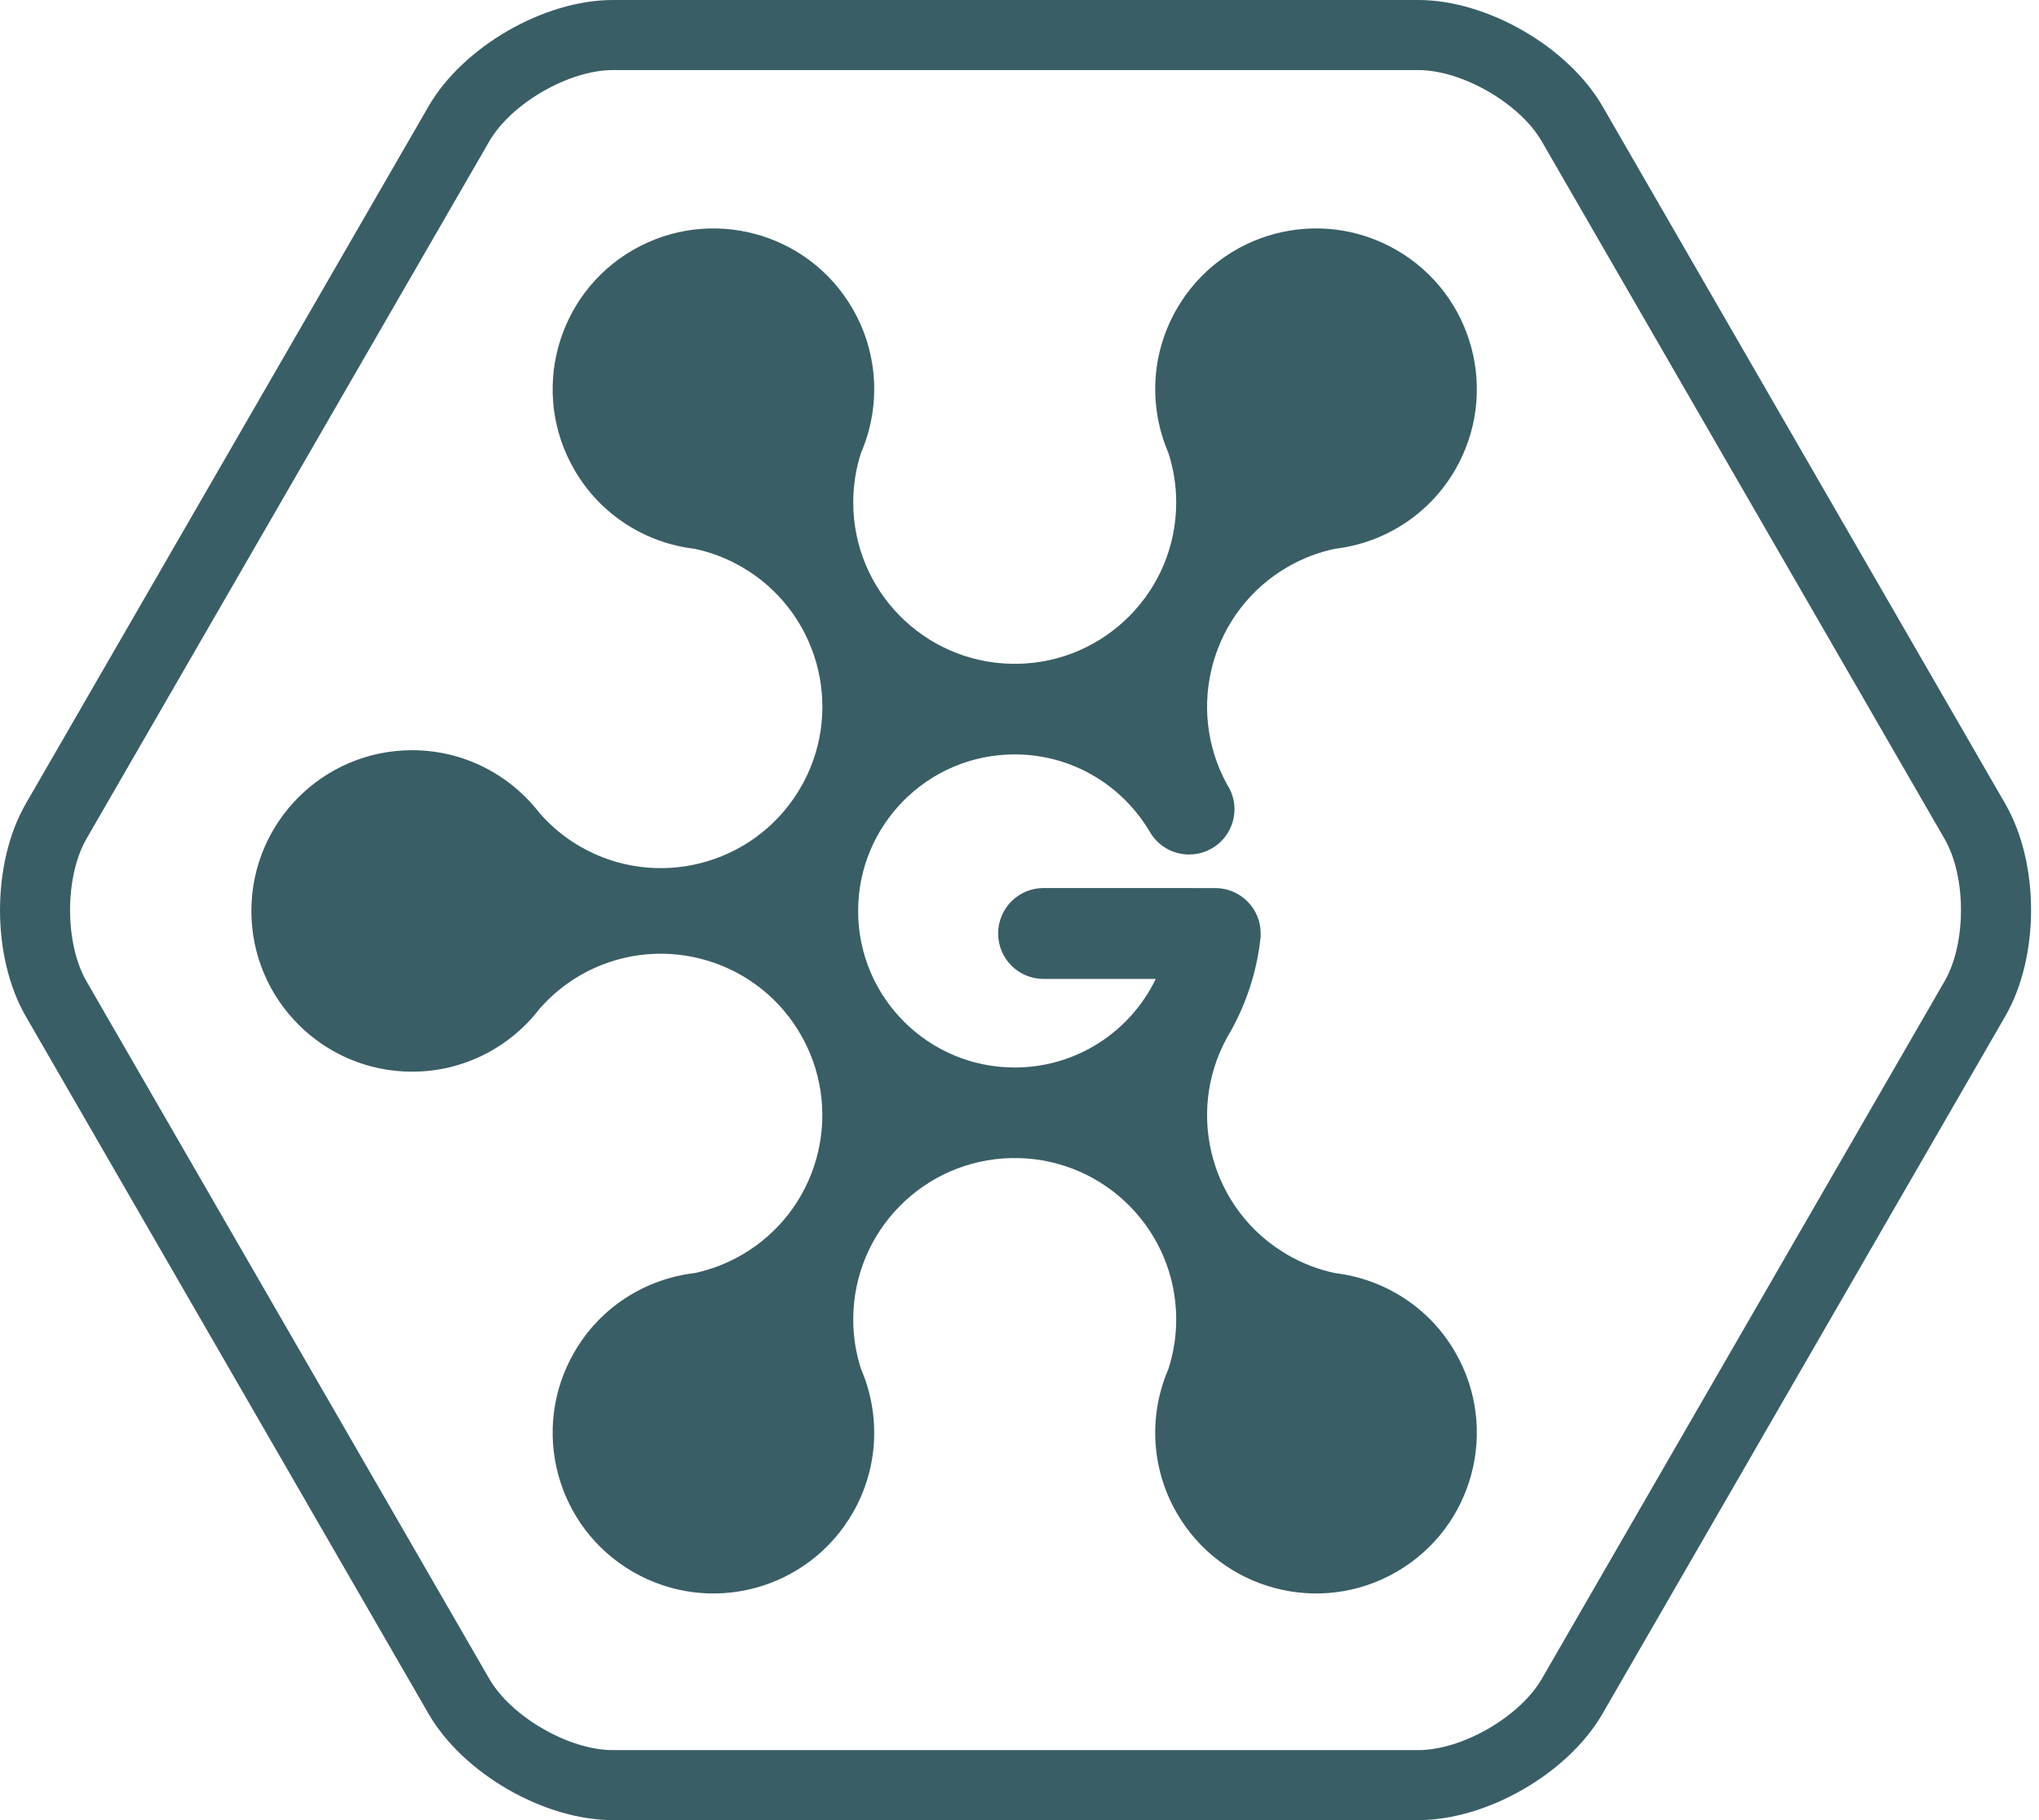 <svg width="56" height="50" viewBox="0 0 56 50" fill="none" xmlns="http://www.w3.org/2000/svg">
<path d="M55.072 22.078L44.013 2.921C43.066 1.283 40.843 0 38.952 0H16.83C14.939 0 12.716 1.283 11.77 2.921L0.709 22.078C-0.236 23.716 -0.236 26.283 0.709 27.921L11.77 47.079C12.716 48.717 14.939 50 16.83 50H38.951C40.842 50 43.065 48.717 44.011 47.079L55.071 27.921C56.019 26.283 56.019 23.717 55.072 22.078ZM53.405 26.959L42.346 46.117C41.743 47.161 40.157 48.077 38.951 48.077H16.83C15.625 48.077 14.039 47.161 13.437 46.117L2.376 26.959C1.774 25.915 1.774 24.085 2.376 23.04L13.437 3.884C14.039 2.84 15.625 1.925 16.83 1.925H38.951C40.156 1.925 41.743 2.84 42.344 3.884L53.404 23.04C54.008 24.084 54.008 25.915 53.405 26.959ZM35.369 15.572C35.782 15.333 36.216 15.171 36.657 15.077C37.995 14.92 39.244 14.155 39.969 12.899C41.188 10.787 40.464 8.086 38.352 6.867C36.239 5.648 33.541 6.371 32.32 8.484C31.595 9.739 31.557 11.203 32.089 12.44C32.228 12.87 32.304 13.328 32.304 13.802C32.304 16.228 30.357 18.197 27.94 18.236C27.917 18.235 27.893 18.234 27.869 18.234C27.841 18.234 27.813 18.235 27.785 18.235C25.375 18.19 23.434 16.224 23.434 13.802C23.434 13.328 23.509 12.869 23.648 12.44C24.181 11.204 24.142 9.739 23.418 8.484C22.199 6.371 19.498 5.649 17.386 6.867C15.275 8.086 14.551 10.787 15.771 12.899C16.496 14.155 17.744 14.92 19.081 15.077C19.523 15.171 19.957 15.334 20.368 15.572C22.447 16.771 23.186 19.401 22.063 21.502C22.015 21.581 21.969 21.661 21.924 21.742C20.67 23.776 18.017 24.457 15.933 23.254C15.502 23.006 15.133 22.693 14.822 22.34C14.015 21.289 12.746 20.609 11.319 20.609C8.88 20.609 6.904 22.587 6.904 25.025C6.904 27.462 8.881 29.44 11.319 29.44C12.747 29.44 14.017 28.759 14.823 27.707C15.134 27.354 15.502 27.043 15.933 26.794C18.016 25.591 20.669 26.272 21.923 28.305C21.968 28.387 22.014 28.467 22.062 28.547C23.184 30.649 22.446 33.276 20.368 34.475C19.957 34.714 19.521 34.877 19.08 34.972C17.743 35.129 16.494 35.893 15.771 37.149C14.551 39.262 15.275 41.962 17.386 43.181C19.498 44.402 22.198 43.677 23.418 41.564C24.142 40.309 24.181 38.846 23.648 37.609C23.509 37.18 23.434 36.721 23.434 36.246C23.434 33.824 25.374 31.858 27.785 31.813C27.813 31.813 27.841 31.815 27.869 31.815C27.898 31.815 27.925 31.813 27.955 31.813C30.365 31.859 32.304 33.826 32.304 36.246C32.304 36.721 32.228 37.18 32.089 37.609C31.556 38.846 31.595 40.309 32.32 41.564C33.54 43.677 36.239 44.401 38.352 43.182C40.464 41.962 41.187 39.262 39.969 37.149C39.244 35.893 37.995 35.13 36.658 34.972C36.217 34.877 35.783 34.714 35.369 34.475C33.273 33.265 32.54 30.604 33.704 28.494C33.734 28.445 33.762 28.396 33.791 28.345C33.795 28.337 33.8 28.331 33.804 28.325L33.803 28.324C34.229 27.558 34.515 26.701 34.616 25.791C34.617 25.78 34.618 25.772 34.62 25.762C34.622 25.745 34.624 25.729 34.626 25.712H34.621C34.622 25.69 34.624 25.666 34.624 25.644C34.624 24.957 34.071 24.403 33.388 24.396L28.663 24.395C28.663 24.395 28.662 24.395 28.661 24.395C27.971 24.395 27.413 24.954 27.413 25.644C27.413 26.333 27.971 26.892 28.661 26.892H31.742C31.047 28.332 29.575 29.325 27.869 29.325C25.493 29.325 23.568 27.399 23.568 25.025C23.568 22.65 25.493 20.724 27.869 20.724C29.453 20.724 30.835 21.583 31.582 22.857C31.799 23.226 32.199 23.474 32.658 23.474C33.347 23.474 33.905 22.917 33.905 22.227C33.905 21.98 33.829 21.75 33.704 21.556C32.54 19.447 33.273 16.782 35.369 15.572Z" fill="#3A5E66"/>
</svg>

